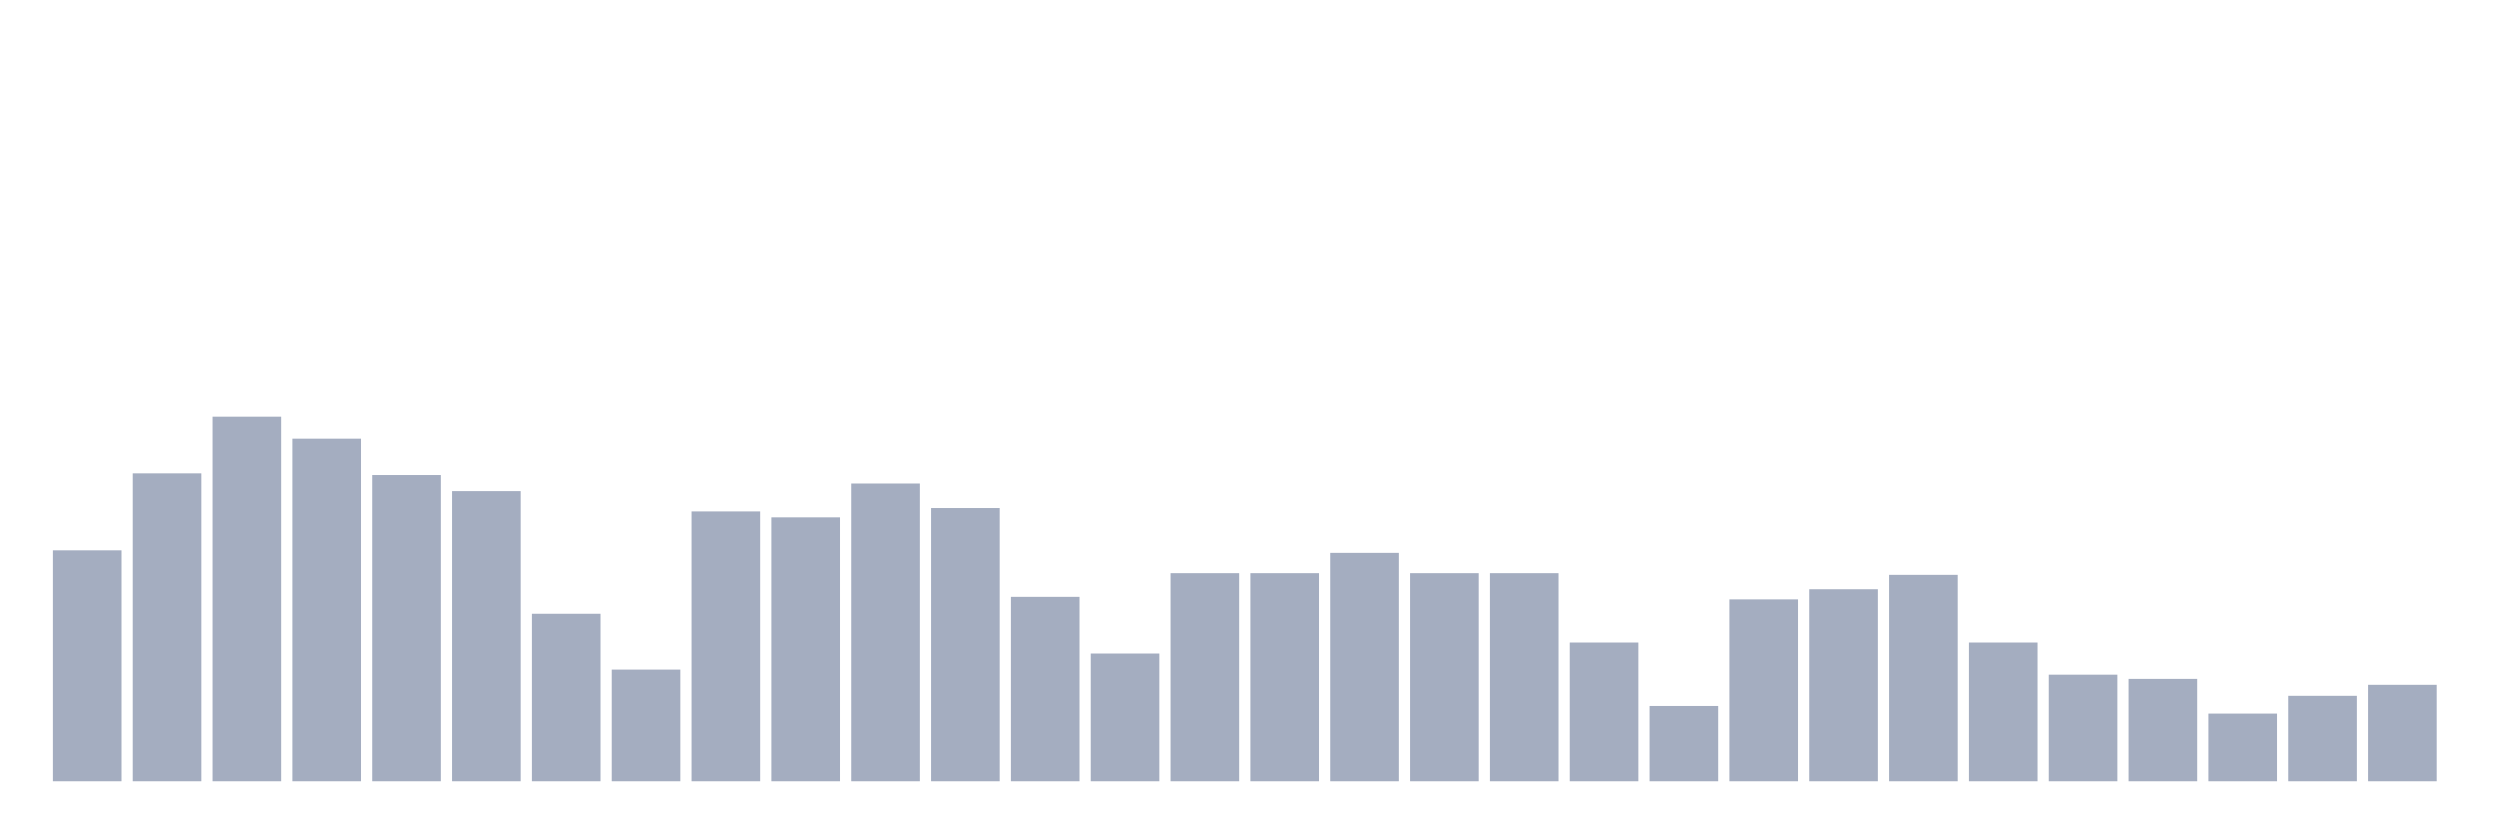 <svg xmlns="http://www.w3.org/2000/svg" viewBox="0 0 480 160"><g transform="translate(10,10)"><rect class="bar" x="0.153" width="13.175" y="95.661" height="44.339" fill="rgb(164,173,192)"></rect><rect class="bar" x="15.482" width="13.175" y="80.882" height="59.118" fill="rgb(164,173,192)"></rect><rect class="bar" x="30.81" width="13.175" y="70" height="70" fill="rgb(164,173,192)"></rect><rect class="bar" x="46.138" width="13.175" y="74.223" height="65.777" fill="rgb(164,173,192)"></rect><rect class="bar" x="61.466" width="13.175" y="81.206" height="58.794" fill="rgb(164,173,192)"></rect><rect class="bar" x="76.794" width="13.175" y="84.292" height="55.708" fill="rgb(164,173,192)"></rect><rect class="bar" x="92.123" width="13.175" y="107.842" height="32.158" fill="rgb(164,173,192)"></rect><rect class="bar" x="107.451" width="13.175" y="118.561" height="21.439" fill="rgb(164,173,192)"></rect><rect class="bar" x="122.779" width="13.175" y="88.19" height="51.81" fill="rgb(164,173,192)"></rect><rect class="bar" x="138.107" width="13.175" y="89.327" height="50.673" fill="rgb(164,173,192)"></rect><rect class="bar" x="153.436" width="13.175" y="82.831" height="57.169" fill="rgb(164,173,192)"></rect><rect class="bar" x="168.764" width="13.175" y="87.541" height="52.459" fill="rgb(164,173,192)"></rect><rect class="bar" x="184.092" width="13.175" y="104.594" height="35.406" fill="rgb(164,173,192)"></rect><rect class="bar" x="199.42" width="13.175" y="115.476" height="24.524" fill="rgb(164,173,192)"></rect><rect class="bar" x="214.748" width="13.175" y="100.046" height="39.954" fill="rgb(164,173,192)"></rect><rect class="bar" x="230.077" width="13.175" y="100.046" height="39.954" fill="rgb(164,173,192)"></rect><rect class="bar" x="245.405" width="13.175" y="96.148" height="43.852" fill="rgb(164,173,192)"></rect><rect class="bar" x="260.733" width="13.175" y="100.046" height="39.954" fill="rgb(164,173,192)"></rect><rect class="bar" x="276.061" width="13.175" y="100.046" height="39.954" fill="rgb(164,173,192)"></rect><rect class="bar" x="291.39" width="13.175" y="113.364" height="26.636" fill="rgb(164,173,192)"></rect><rect class="bar" x="306.718" width="13.175" y="125.545" height="14.455" fill="rgb(164,173,192)"></rect><rect class="bar" x="322.046" width="13.175" y="105.081" height="34.919" fill="rgb(164,173,192)"></rect><rect class="bar" x="337.374" width="13.175" y="103.132" height="36.868" fill="rgb(164,173,192)"></rect><rect class="bar" x="352.702" width="13.175" y="100.371" height="39.629" fill="rgb(164,173,192)"></rect><rect class="bar" x="368.031" width="13.175" y="113.364" height="26.636" fill="rgb(164,173,192)"></rect><rect class="bar" x="383.359" width="13.175" y="119.536" height="20.464" fill="rgb(164,173,192)"></rect><rect class="bar" x="398.687" width="13.175" y="120.348" height="19.652" fill="rgb(164,173,192)"></rect><rect class="bar" x="414.015" width="13.175" y="127.007" height="12.993" fill="rgb(164,173,192)"></rect><rect class="bar" x="429.344" width="13.175" y="123.596" height="16.404" fill="rgb(164,173,192)"></rect><rect class="bar" x="444.672" width="13.175" y="121.485" height="18.515" fill="rgb(164,173,192)"></rect></g></svg>